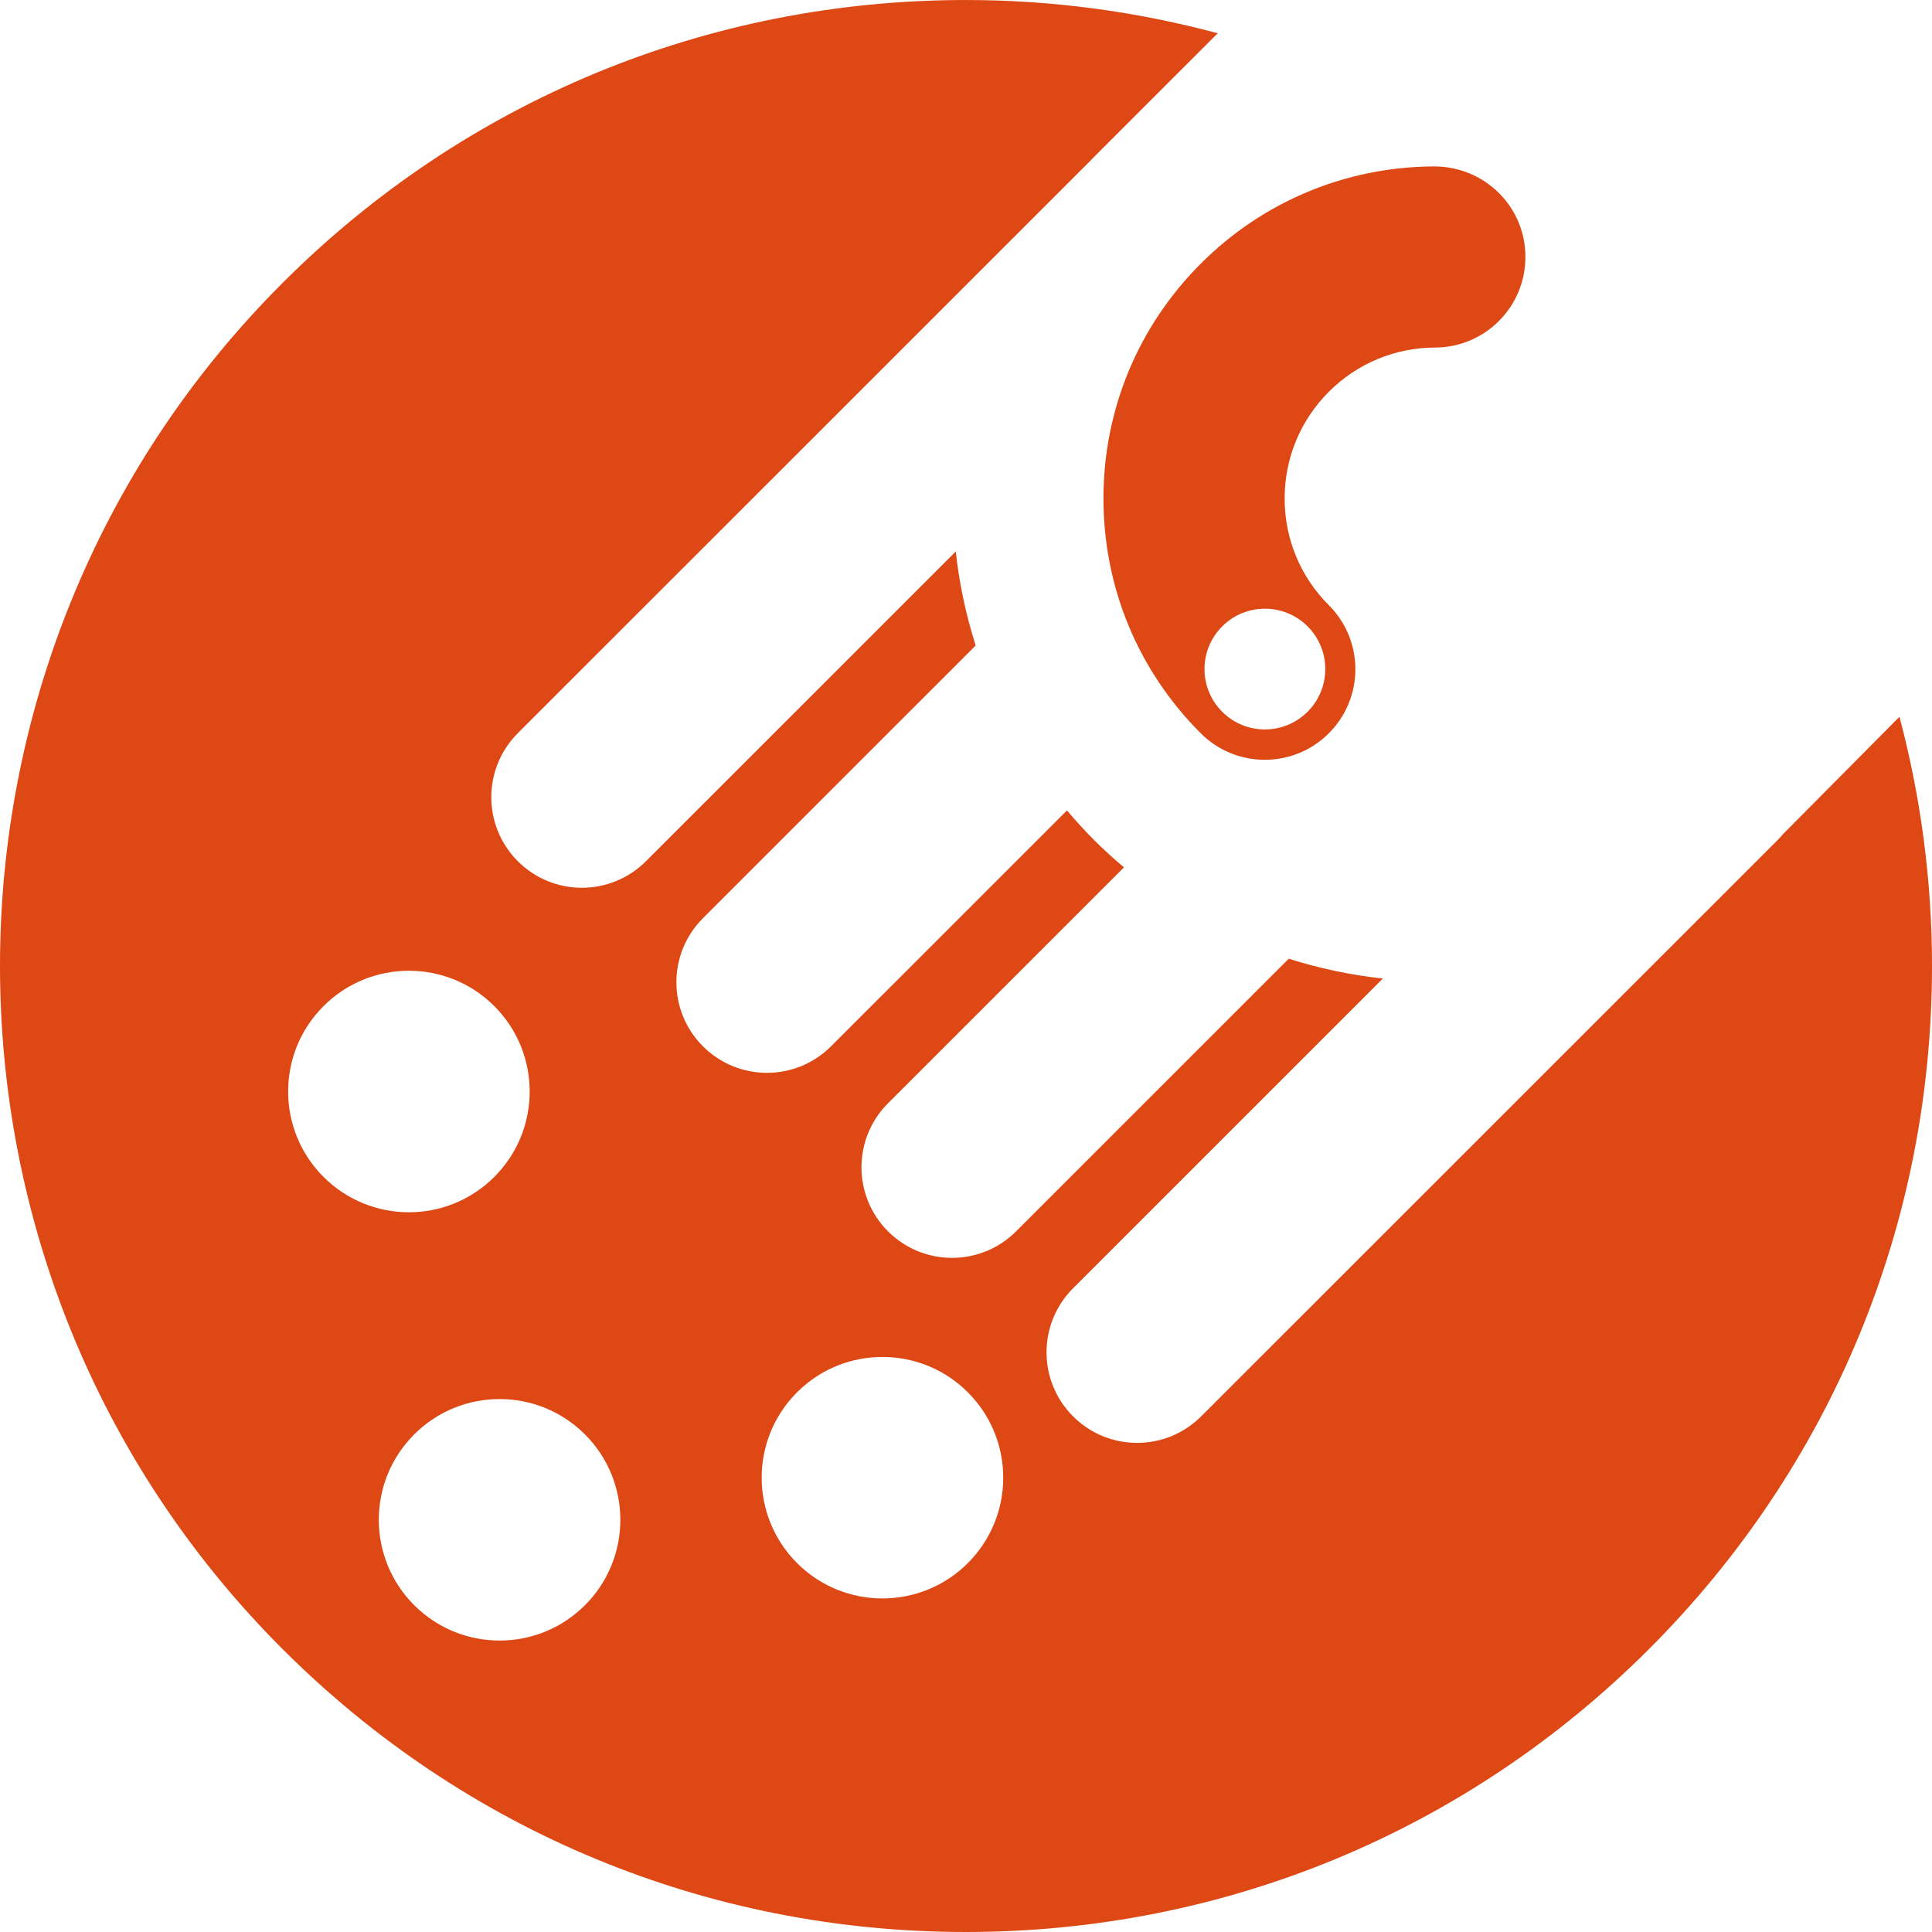 <svg xmlns="http://www.w3.org/2000/svg" width="400" height="400" viewBox="0 0 400 400"><g><path fill="#DD4814" d="M297.007 34.454c-18.284.06-35.48 7.21-48.405 20.137-12.986 12.987-20.14 30.252-20.144 48.614 0 18.362 7.154 35.627 20.14 48.613 3.665 3.662 8.46 5.493 13.26 5.493 4.802 0 9.604-1.83 13.262-5.493 7.327-7.32 7.327-19.195 0-26.515-5.898-5.902-9.15-13.748-9.15-22.094s3.252-16.196 9.157-22.098c5.877-5.877 13.69-9.126 22.006-9.155 10.358-.035 18.725-8.456 18.69-18.81-.03-10.362-8.406-18.642-18.816-18.69zm-26.28 95.232c4.88 4.882 4.88 12.795-.003 17.674-4.882 4.882-12.8 4.886-17.678.004-4.89-4.88-4.89-12.795 0-17.678 4.88-4.882 12.8-4.88 17.682 0zm98.366 43.074c-.317.367-.63.734-.977 1.083L248.686 293.24c-3.658 3.663-8.456 5.494-13.257 5.494s-9.6-1.83-13.262-5.493c-7.324-7.32-7.324-19.194 0-26.514l64.142-64.132c-6.668-.72-13.187-2.103-19.487-4.103l-56.452 56.442c-3.66 3.662-8.46 5.493-13.256 5.493-4.8 0-9.6-1.83-13.26-5.493-7.325-7.32-7.325-19.19 0-26.515l48.848-48.84c-2.13-1.802-4.202-3.675-6.198-5.668-1.976-1.977-3.824-4.03-5.6-6.122l-48.848 48.835c-3.662 3.662-8.46 5.493-13.26 5.493-4.8 0-9.6-1.83-13.262-5.493-7.324-7.32-7.324-19.195 0-26.518L202 133.65c-2.025-6.363-3.4-12.882-4.12-19.47l-64.146 64.13c-3.662 3.66-8.463 5.492-13.26 5.492-4.802 0-9.604-1.83-13.262-5.493-7.324-7.32-7.324-19.196 0-26.516L225.844 33.19c.222-.228.43-.468.663-.694l25.615-25.608c-16.806-4.51-34.3-6.886-52.165-6.886-53.435 0-103.674 20.803-141.46 58.58-77.996 77.977-77.996 204.86 0 282.835C96.283 379.193 146.522 400 199.96 400c53.433 0 103.668-20.804 141.45-58.58C379.194 303.648 400 253.423 400 199.998c0-17.667-2.32-34.967-6.735-51.6l-24.172 24.362zM66.978 208.31c9.765-9.768 25.598-9.765 35.362-.004 9.768 9.768 9.768 25.598 0 35.36-9.765 9.764-25.594 9.764-35.362-.005-9.765-9.756-9.765-25.59 0-35.35zm54.137 124.03c-9.765 9.76-25.598 9.76-35.362-.005-9.768-9.765-9.768-25.59-.004-35.352 9.767-9.765 25.6-9.765 35.365 0 9.76 9.762 9.765 25.59 0 35.356zm79.27-8.72c-9.766 9.764-25.6 9.764-35.363 0-9.765-9.766-9.768-25.59-.004-35.353 9.768-9.768 25.605-9.765 35.366 0 9.765 9.76 9.765 25.59 0 35.352z"/></g></svg>